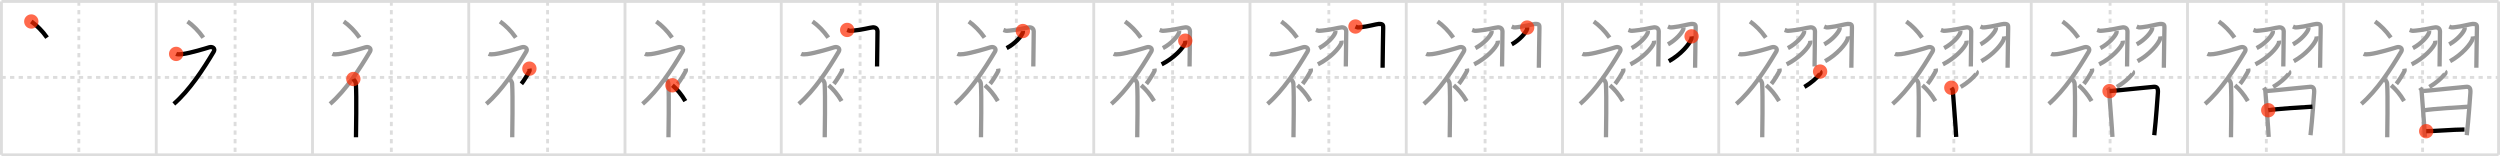<svg width="1744px" height="109px" viewBox="0 0 1744 109" xmlns="http://www.w3.org/2000/svg" xmlns:xlink="http://www.w3.org/1999/xlink" xml:space="preserve" version="1.1"  baseProfile="full">
<line x1="1" y1="1" x2="1743" y2="1" style="stroke:#ddd;stroke-width:2" />
<line x1="1" y1="1" x2="1" y2="108" style="stroke:#ddd;stroke-width:2" />
<line x1="1" y1="108" x2="1743" y2="108" style="stroke:#ddd;stroke-width:2" />
<line x1="1743" y1="1" x2="1743" y2="108" style="stroke:#ddd;stroke-width:2" />
<line x1="109" y1="1" x2="109" y2="108" style="stroke:#ddd;stroke-width:2" />
<line x1="218" y1="1" x2="218" y2="108" style="stroke:#ddd;stroke-width:2" />
<line x1="327" y1="1" x2="327" y2="108" style="stroke:#ddd;stroke-width:2" />
<line x1="436" y1="1" x2="436" y2="108" style="stroke:#ddd;stroke-width:2" />
<line x1="545" y1="1" x2="545" y2="108" style="stroke:#ddd;stroke-width:2" />
<line x1="654" y1="1" x2="654" y2="108" style="stroke:#ddd;stroke-width:2" />
<line x1="763" y1="1" x2="763" y2="108" style="stroke:#ddd;stroke-width:2" />
<line x1="872" y1="1" x2="872" y2="108" style="stroke:#ddd;stroke-width:2" />
<line x1="981" y1="1" x2="981" y2="108" style="stroke:#ddd;stroke-width:2" />
<line x1="1090" y1="1" x2="1090" y2="108" style="stroke:#ddd;stroke-width:2" />
<line x1="1199" y1="1" x2="1199" y2="108" style="stroke:#ddd;stroke-width:2" />
<line x1="1308" y1="1" x2="1308" y2="108" style="stroke:#ddd;stroke-width:2" />
<line x1="1417" y1="1" x2="1417" y2="108" style="stroke:#ddd;stroke-width:2" />
<line x1="1526" y1="1" x2="1526" y2="108" style="stroke:#ddd;stroke-width:2" />
<line x1="1635" y1="1" x2="1635" y2="108" style="stroke:#ddd;stroke-width:2" />
<line x1="1" y1="54" x2="1743" y2="54" style="stroke:#ddd;stroke-width:2;stroke-dasharray:3 3" />
<line x1="55" y1="1" x2="55" y2="108" style="stroke:#ddd;stroke-width:2;stroke-dasharray:3 3" />
<line x1="164" y1="1" x2="164" y2="108" style="stroke:#ddd;stroke-width:2;stroke-dasharray:3 3" />
<line x1="273" y1="1" x2="273" y2="108" style="stroke:#ddd;stroke-width:2;stroke-dasharray:3 3" />
<line x1="382" y1="1" x2="382" y2="108" style="stroke:#ddd;stroke-width:2;stroke-dasharray:3 3" />
<line x1="491" y1="1" x2="491" y2="108" style="stroke:#ddd;stroke-width:2;stroke-dasharray:3 3" />
<line x1="600" y1="1" x2="600" y2="108" style="stroke:#ddd;stroke-width:2;stroke-dasharray:3 3" />
<line x1="709" y1="1" x2="709" y2="108" style="stroke:#ddd;stroke-width:2;stroke-dasharray:3 3" />
<line x1="818" y1="1" x2="818" y2="108" style="stroke:#ddd;stroke-width:2;stroke-dasharray:3 3" />
<line x1="927" y1="1" x2="927" y2="108" style="stroke:#ddd;stroke-width:2;stroke-dasharray:3 3" />
<line x1="1036" y1="1" x2="1036" y2="108" style="stroke:#ddd;stroke-width:2;stroke-dasharray:3 3" />
<line x1="1145" y1="1" x2="1145" y2="108" style="stroke:#ddd;stroke-width:2;stroke-dasharray:3 3" />
<line x1="1254" y1="1" x2="1254" y2="108" style="stroke:#ddd;stroke-width:2;stroke-dasharray:3 3" />
<line x1="1363" y1="1" x2="1363" y2="108" style="stroke:#ddd;stroke-width:2;stroke-dasharray:3 3" />
<line x1="1472" y1="1" x2="1472" y2="108" style="stroke:#ddd;stroke-width:2;stroke-dasharray:3 3" />
<line x1="1581" y1="1" x2="1581" y2="108" style="stroke:#ddd;stroke-width:2;stroke-dasharray:3 3" />
<line x1="1690" y1="1" x2="1690" y2="108" style="stroke:#ddd;stroke-width:2;stroke-dasharray:3 3" />
<path d="M21.83,15c3.76,2.65,7.78,6.62,11,11.25" style="fill:none;stroke:black;stroke-width:3" />
<circle cx="21.83" cy="15.0" r="5" stroke-width="0" fill="#FF2A00" opacity="0.7" />
<path d="M130.83,15c3.76,2.65,7.78,6.62,11,11.25" style="fill:none;stroke:#999;stroke-width:3" />
<path d="M122.88,37.6c0.9,0.41,2.75,0.34,4.29,0.14C133.0,37,143.77,33.68,146.0,32.98c2.23-0.69,4.39,0.87,3.12,3C141.7,48.45,132.17,63.04,121.25,72.5" style="fill:none;stroke:black;stroke-width:3" />
<circle cx="122.88" cy="37.6" r="5" stroke-width="0" fill="#FF2A00" opacity="0.7" />
<path d="M239.83,15c3.76,2.65,7.78,6.62,11,11.25" style="fill:none;stroke:#999;stroke-width:3" />
<path d="M231.88,37.6c0.9,0.41,2.75,0.34,4.29,0.14C242.0,37,252.77,33.68,255.0,32.98c2.23-0.69,4.39,0.87,3.12,3C250.7,48.45,241.17,63.04,230.25,72.5" style="fill:none;stroke:#999;stroke-width:3" />
<path d="M246.5,55.11c0.12,0.29,1.65,1.53,1.77,3.39c0.57,8.93,0.06,34.2,0.06,37.25" style="fill:none;stroke:black;stroke-width:3" />
<circle cx="246.5" cy="55.11" r="5" stroke-width="0" fill="#FF2A00" opacity="0.7" />
<path d="M348.83,15c3.76,2.65,7.78,6.62,11,11.25" style="fill:none;stroke:#999;stroke-width:3" />
<path d="M340.88,37.6c0.9,0.41,2.75,0.34,4.29,0.14C351.0,37,361.77,33.68,364.0,32.98c2.23-0.69,4.39,0.87,3.12,3C359.7,48.45,350.17,63.04,339.25,72.5" style="fill:none;stroke:#999;stroke-width:3" />
<path d="M355.5,55.11c0.12,0.29,1.65,1.53,1.77,3.39c0.57,8.93,0.06,34.2,0.06,37.25" style="fill:none;stroke:#999;stroke-width:3" />
<path d="M369.31,47.89c0.15,0.87,0.3,1.1,0,1.74c-0.92,1.91-3.76,6.61-5.61,8.87" style="fill:none;stroke:black;stroke-width:3" />
<circle cx="369.31" cy="47.89" r="5" stroke-width="0" fill="#FF2A00" opacity="0.7" />
<path d="M457.83,15c3.76,2.65,7.78,6.62,11,11.25" style="fill:none;stroke:#999;stroke-width:3" />
<path d="M449.88,37.6c0.9,0.41,2.75,0.34,4.29,0.14C460.0,37,470.77,33.68,473.0,32.98c2.23-0.69,4.39,0.87,3.12,3C468.7,48.45,459.17,63.04,448.25,72.5" style="fill:none;stroke:#999;stroke-width:3" />
<path d="M464.5,55.11c0.12,0.29,1.65,1.53,1.77,3.39c0.57,8.93,0.06,34.2,0.06,37.25" style="fill:none;stroke:#999;stroke-width:3" />
<path d="M478.31,47.89c0.15,0.87,0.3,1.1,0,1.74c-0.92,1.91-3.76,6.61-5.61,8.87" style="fill:none;stroke:#999;stroke-width:3" />
<path d="M469.08,59.5c3.07,2.59,6.37,6.47,9,11" style="fill:none;stroke:black;stroke-width:3" />
<circle cx="469.08" cy="59.5" r="5" stroke-width="0" fill="#FF2A00" opacity="0.7" />
<path d="M566.83,15c3.76,2.65,7.78,6.62,11,11.25" style="fill:none;stroke:#999;stroke-width:3" />
<path d="M558.88,37.6c0.9,0.41,2.75,0.34,4.29,0.14C569.0,37,579.77,33.68,582.0,32.98c2.23-0.69,4.39,0.87,3.12,3C577.7,48.45,568.17,63.04,557.25,72.5" style="fill:none;stroke:#999;stroke-width:3" />
<path d="M573.5,55.11c0.12,0.29,1.65,1.53,1.77,3.39c0.57,8.93,0.06,34.2,0.06,37.25" style="fill:none;stroke:#999;stroke-width:3" />
<path d="M587.31,47.89c0.15,0.87,0.3,1.1,0,1.74c-0.92,1.91-3.76,6.61-5.61,8.87" style="fill:none;stroke:#999;stroke-width:3" />
<path d="M578.08,59.5c3.07,2.59,6.37,6.47,9,11" style="fill:none;stroke:#999;stroke-width:3" />
<path d="M591.0,20.88c1.97,0.71,1.38,0.71,4.27,0.47c5.88-0.47,11.78-2.15,13.58-2.26c2.03-0.12,3.21,0.94,3.28,2.85c0.07,2.11-0.29,17.71-0.29,24.44" style="fill:none;stroke:black;stroke-width:3" />
<circle cx="591.0" cy="20.88" r="5" stroke-width="0" fill="#FF2A00" opacity="0.7" />
<path d="M675.83,15c3.76,2.65,7.78,6.62,11,11.25" style="fill:none;stroke:#999;stroke-width:3" />
<path d="M667.88,37.6c0.9,0.41,2.75,0.34,4.29,0.14C678.0,37,688.77,33.68,691.0,32.98c2.23-0.69,4.39,0.87,3.12,3C686.7,48.45,677.17,63.04,666.25,72.5" style="fill:none;stroke:#999;stroke-width:3" />
<path d="M682.5,55.11c0.12,0.29,1.65,1.53,1.77,3.39c0.57,8.93,0.06,34.2,0.06,37.25" style="fill:none;stroke:#999;stroke-width:3" />
<path d="M696.31,47.89c0.15,0.87,0.3,1.1,0,1.74c-0.92,1.91-3.76,6.61-5.61,8.87" style="fill:none;stroke:#999;stroke-width:3" />
<path d="M687.08,59.5c3.07,2.59,6.37,6.47,9,11" style="fill:none;stroke:#999;stroke-width:3" />
<path d="M700.0,20.88c1.97,0.71,1.38,0.71,4.27,0.47c5.88-0.47,11.78-2.15,13.58-2.26c2.03-0.12,3.21,0.94,3.28,2.85c0.07,2.11-0.29,17.71-0.29,24.44" style="fill:none;stroke:#999;stroke-width:3" />
<path d="M713.53,21.65c0.03,0.28,0.07,0.72-0.06,1.13c-0.77,2.38-5.19,7.6-11.25,10.79" style="fill:none;stroke:black;stroke-width:3" />
<circle cx="713.53" cy="21.65" r="5" stroke-width="0" fill="#FF2A00" opacity="0.7" />
<path d="M784.83,15c3.76,2.65,7.78,6.62,11,11.25" style="fill:none;stroke:#999;stroke-width:3" />
<path d="M776.88,37.6c0.9,0.41,2.75,0.34,4.29,0.14C787.0,37,797.77,33.68,800.0,32.98c2.23-0.69,4.39,0.87,3.12,3C795.7,48.45,786.17,63.04,775.25,72.5" style="fill:none;stroke:#999;stroke-width:3" />
<path d="M791.5,55.11c0.12,0.29,1.65,1.53,1.77,3.39c0.57,8.93,0.06,34.2,0.06,37.25" style="fill:none;stroke:#999;stroke-width:3" />
<path d="M805.31,47.89c0.15,0.87,0.3,1.1,0,1.74c-0.92,1.91-3.76,6.61-5.61,8.87" style="fill:none;stroke:#999;stroke-width:3" />
<path d="M796.08,59.5c3.07,2.59,6.37,6.47,9,11" style="fill:none;stroke:#999;stroke-width:3" />
<path d="M809.0,20.88c1.97,0.71,1.38,0.71,4.27,0.47c5.88-0.47,11.78-2.15,13.58-2.26c2.03-0.12,3.21,0.94,3.28,2.85c0.07,2.11-0.29,17.71-0.29,24.44" style="fill:none;stroke:#999;stroke-width:3" />
<path d="M822.53,21.65c0.03,0.28,0.07,0.72-0.06,1.13c-0.77,2.38-5.19,7.6-11.25,10.79" style="fill:none;stroke:#999;stroke-width:3" />
<path d="M826.84,28.38c0.05,0.39,0.1,1-0.09,1.56c-1.12,3.29-7.57,10.52-16.4,14.94" style="fill:none;stroke:black;stroke-width:3" />
<circle cx="826.84" cy="28.38" r="5" stroke-width="0" fill="#FF2A00" opacity="0.7" />
<path d="M893.83,15c3.76,2.65,7.78,6.62,11,11.25" style="fill:none;stroke:#999;stroke-width:3" />
<path d="M885.88,37.6c0.9,0.41,2.75,0.34,4.29,0.14C896.0,37,906.77,33.68,909.0,32.98c2.23-0.69,4.39,0.87,3.12,3C904.7,48.45,895.17,63.04,884.25,72.5" style="fill:none;stroke:#999;stroke-width:3" />
<path d="M900.5,55.11c0.12,0.29,1.65,1.53,1.77,3.39c0.57,8.93,0.06,34.2,0.06,37.25" style="fill:none;stroke:#999;stroke-width:3" />
<path d="M914.31,47.89c0.15,0.87,0.3,1.1,0,1.74c-0.92,1.91-3.76,6.61-5.61,8.87" style="fill:none;stroke:#999;stroke-width:3" />
<path d="M905.08,59.5c3.07,2.59,6.37,6.47,9,11" style="fill:none;stroke:#999;stroke-width:3" />
<path d="M918.0,20.88c1.97,0.71,1.38,0.71,4.27,0.47c5.88-0.47,11.78-2.15,13.58-2.26c2.03-0.12,3.21,0.94,3.28,2.85c0.07,2.11-0.29,17.71-0.29,24.44" style="fill:none;stroke:#999;stroke-width:3" />
<path d="M931.53,21.65c0.03,0.28,0.07,0.72-0.06,1.13c-0.77,2.38-5.19,7.6-11.25,10.79" style="fill:none;stroke:#999;stroke-width:3" />
<path d="M935.84,28.38c0.05,0.39,0.1,1-0.09,1.56c-1.12,3.29-7.57,10.52-16.4,14.94" style="fill:none;stroke:#999;stroke-width:3" />
<path d="M945.58,18.5c1.64,0.73,1.36,0.73,3.77,0.49c4.9-0.49,10.84-2.19,12.34-2.27c3.36-0.17,3.22,0.87,3.22,2.89c0,3.24-0.41,20.71-0.41,27.64" style="fill:none;stroke:black;stroke-width:3" />
<circle cx="945.58" cy="18.5" r="5" stroke-width="0" fill="#FF2A00" opacity="0.7" />
<path d="M1002.83,15c3.76,2.65,7.78,6.62,11,11.25" style="fill:none;stroke:#999;stroke-width:3" />
<path d="M994.88,37.6c0.9,0.41,2.75,0.34,4.29,0.14C1005.0,37,1015.77,33.68,1018.0,32.98c2.23-0.69,4.39,0.87,3.12,3C1013.7,48.45,1004.17,63.04,993.25,72.5" style="fill:none;stroke:#999;stroke-width:3" />
<path d="M1009.5,55.11c0.12,0.29,1.65,1.53,1.77,3.39c0.57,8.93,0.06,34.2,0.06,37.25" style="fill:none;stroke:#999;stroke-width:3" />
<path d="M1023.31,47.89c0.15,0.87,0.3,1.1,0,1.74c-0.92,1.91-3.76,6.61-5.61,8.87" style="fill:none;stroke:#999;stroke-width:3" />
<path d="M1014.08,59.5c3.07,2.59,6.37,6.47,9,11" style="fill:none;stroke:#999;stroke-width:3" />
<path d="M1027.0,20.88c1.97,0.71,1.38,0.71,4.27,0.47c5.88-0.47,11.78-2.15,13.58-2.26c2.03-0.12,3.21,0.94,3.28,2.85c0.07,2.11-0.29,17.71-0.29,24.44" style="fill:none;stroke:#999;stroke-width:3" />
<path d="M1040.53,21.65c0.03,0.28,0.07,0.72-0.06,1.13c-0.77,2.38-5.19,7.6-11.25,10.79" style="fill:none;stroke:#999;stroke-width:3" />
<path d="M1044.84,28.38c0.05,0.39,0.1,1-0.09,1.56c-1.12,3.29-7.57,10.52-16.4,14.94" style="fill:none;stroke:#999;stroke-width:3" />
<path d="M1054.58,18.5c1.64,0.73,1.36,0.73,3.77,0.49c4.9-0.49,10.84-2.19,12.34-2.27c3.36-0.17,3.22,0.87,3.22,2.89c0,3.24-0.41,20.71-0.41,27.64" style="fill:none;stroke:#999;stroke-width:3" />
<path d="M1065.34,19.23c0.03,0.28,0.06,0.71-0.06,1.11c-0.73,2.33-4.95,7.45-10.71,10.59" style="fill:none;stroke:black;stroke-width:3" />
<circle cx="1065.34" cy="19.23" r="5" stroke-width="0" fill="#FF2A00" opacity="0.7" />
<path d="M1111.83,15c3.76,2.65,7.78,6.62,11,11.25" style="fill:none;stroke:#999;stroke-width:3" />
<path d="M1103.88,37.6c0.9,0.41,2.75,0.34,4.29,0.14C1114.0,37,1124.77,33.68,1127.0,32.98c2.23-0.69,4.39,0.87,3.12,3C1122.7,48.45,1113.17,63.04,1102.25,72.5" style="fill:none;stroke:#999;stroke-width:3" />
<path d="M1118.5,55.11c0.12,0.29,1.65,1.53,1.77,3.39c0.57,8.93,0.06,34.2,0.06,37.25" style="fill:none;stroke:#999;stroke-width:3" />
<path d="M1132.31,47.89c0.15,0.87,0.3,1.1,0,1.74c-0.92,1.91-3.76,6.61-5.61,8.87" style="fill:none;stroke:#999;stroke-width:3" />
<path d="M1123.08,59.5c3.07,2.59,6.37,6.47,9,11" style="fill:none;stroke:#999;stroke-width:3" />
<path d="M1136.0,20.88c1.97,0.71,1.38,0.71,4.27,0.47c5.88-0.47,11.78-2.15,13.58-2.26c2.03-0.12,3.21,0.94,3.28,2.85c0.07,2.11-0.29,17.71-0.29,24.44" style="fill:none;stroke:#999;stroke-width:3" />
<path d="M1149.53,21.65c0.03,0.28,0.07,0.72-0.06,1.13c-0.77,2.38-5.19,7.6-11.25,10.79" style="fill:none;stroke:#999;stroke-width:3" />
<path d="M1153.84,28.38c0.05,0.39,0.1,1-0.09,1.56c-1.12,3.29-7.57,10.52-16.4,14.94" style="fill:none;stroke:#999;stroke-width:3" />
<path d="M1163.58,18.5c1.64,0.73,1.36,0.73,3.77,0.49c4.9-0.49,10.84-2.19,12.34-2.27c3.36-0.17,3.22,0.87,3.22,2.89c0,3.24-0.41,20.71-0.41,27.64" style="fill:none;stroke:#999;stroke-width:3" />
<path d="M1174.34,19.23c0.03,0.28,0.06,0.71-0.06,1.11c-0.73,2.33-4.95,7.45-10.71,10.59" style="fill:none;stroke:#999;stroke-width:3" />
<path d="M1180.05,25.36c0.05,0.41,0.09,1.05-0.09,1.64c-1.08,3.46-7.3,11.04-15.81,15.68" style="fill:none;stroke:black;stroke-width:3" />
<circle cx="1180.05" cy="25.36" r="5" stroke-width="0" fill="#FF2A00" opacity="0.7" />
<path d="M1220.83,15c3.76,2.65,7.78,6.62,11,11.25" style="fill:none;stroke:#999;stroke-width:3" />
<path d="M1212.88,37.6c0.9,0.41,2.75,0.34,4.29,0.14C1223.0,37,1233.77,33.68,1236.0,32.98c2.23-0.69,4.39,0.87,3.12,3C1231.7,48.45,1222.17,63.04,1211.25,72.5" style="fill:none;stroke:#999;stroke-width:3" />
<path d="M1227.5,55.11c0.12,0.29,1.65,1.53,1.77,3.39c0.57,8.93,0.06,34.2,0.06,37.25" style="fill:none;stroke:#999;stroke-width:3" />
<path d="M1241.31,47.89c0.15,0.87,0.3,1.1,0,1.74c-0.92,1.91-3.76,6.61-5.61,8.87" style="fill:none;stroke:#999;stroke-width:3" />
<path d="M1232.08,59.5c3.07,2.59,6.37,6.47,9,11" style="fill:none;stroke:#999;stroke-width:3" />
<path d="M1245.0,20.88c1.97,0.71,1.38,0.71,4.27,0.47c5.88-0.47,11.78-2.15,13.58-2.26c2.03-0.12,3.21,0.94,3.28,2.85c0.07,2.11-0.29,17.71-0.29,24.44" style="fill:none;stroke:#999;stroke-width:3" />
<path d="M1258.53,21.65c0.03,0.28,0.07,0.72-0.06,1.13c-0.77,2.38-5.19,7.6-11.25,10.79" style="fill:none;stroke:#999;stroke-width:3" />
<path d="M1262.84,28.38c0.05,0.39,0.1,1-0.09,1.56c-1.12,3.29-7.57,10.52-16.4,14.94" style="fill:none;stroke:#999;stroke-width:3" />
<path d="M1272.58,18.5c1.64,0.73,1.36,0.73,3.77,0.49c4.9-0.49,10.84-2.19,12.34-2.27c3.36-0.17,3.22,0.87,3.22,2.89c0,3.24-0.41,20.71-0.41,27.64" style="fill:none;stroke:#999;stroke-width:3" />
<path d="M1283.34,19.23c0.03,0.28,0.06,0.71-0.06,1.11c-0.73,2.33-4.95,7.45-10.71,10.59" style="fill:none;stroke:#999;stroke-width:3" />
<path d="M1289.05,25.36c0.05,0.41,0.09,1.05-0.09,1.64c-1.08,3.46-7.3,11.04-15.81,15.68" style="fill:none;stroke:#999;stroke-width:3" />
<path d="M1269.71,49.93c0.6,0.39,0.18,1.31-0.07,1.61c-2.42,2.98-6.15,6.31-10.91,9.11" style="fill:none;stroke:black;stroke-width:3" />
<circle cx="1269.71" cy="49.93" r="5" stroke-width="0" fill="#FF2A00" opacity="0.7" />
<path d="M1329.83,15c3.76,2.65,7.78,6.62,11,11.25" style="fill:none;stroke:#999;stroke-width:3" />
<path d="M1321.88,37.6c0.9,0.41,2.75,0.34,4.29,0.14C1332.0,37,1342.77,33.68,1345.0,32.98c2.23-0.69,4.39,0.87,3.12,3C1340.7,48.45,1331.17,63.04,1320.25,72.5" style="fill:none;stroke:#999;stroke-width:3" />
<path d="M1336.5,55.11c0.12,0.29,1.65,1.53,1.77,3.39c0.57,8.93,0.06,34.2,0.06,37.25" style="fill:none;stroke:#999;stroke-width:3" />
<path d="M1350.31,47.89c0.15,0.87,0.3,1.1,0,1.74c-0.92,1.91-3.76,6.61-5.61,8.87" style="fill:none;stroke:#999;stroke-width:3" />
<path d="M1341.08,59.5c3.07,2.59,6.37,6.47,9,11" style="fill:none;stroke:#999;stroke-width:3" />
<path d="M1354.0,20.88c1.97,0.71,1.38,0.71,4.27,0.47c5.88-0.47,11.78-2.15,13.58-2.26c2.03-0.12,3.21,0.94,3.28,2.85c0.07,2.11-0.29,17.71-0.29,24.44" style="fill:none;stroke:#999;stroke-width:3" />
<path d="M1367.53,21.65c0.03,0.28,0.07,0.72-0.06,1.13c-0.77,2.38-5.19,7.6-11.25,10.79" style="fill:none;stroke:#999;stroke-width:3" />
<path d="M1371.84,28.38c0.05,0.39,0.1,1-0.09,1.56c-1.12,3.29-7.57,10.52-16.4,14.94" style="fill:none;stroke:#999;stroke-width:3" />
<path d="M1381.58,18.5c1.64,0.73,1.36,0.73,3.77,0.49c4.9-0.49,10.84-2.19,12.34-2.27c3.36-0.17,3.22,0.87,3.22,2.89c0,3.24-0.41,20.71-0.41,27.64" style="fill:none;stroke:#999;stroke-width:3" />
<path d="M1392.34,19.23c0.03,0.28,0.06,0.71-0.06,1.11c-0.73,2.33-4.95,7.45-10.71,10.59" style="fill:none;stroke:#999;stroke-width:3" />
<path d="M1398.05,25.36c0.05,0.41,0.09,1.05-0.09,1.64c-1.08,3.46-7.3,11.04-15.81,15.68" style="fill:none;stroke:#999;stroke-width:3" />
<path d="M1378.71,49.93c0.6,0.39,0.18,1.31-0.07,1.61c-2.42,2.98-6.15,6.31-10.91,9.11" style="fill:none;stroke:#999;stroke-width:3" />
<path d="M1361.25,61.2c0.52,0.78,0.98,1.17,1.05,2.21c0.28,4.08,2.13,26.98,2.34,32.1" style="fill:none;stroke:black;stroke-width:3" />
<circle cx="1361.25" cy="61.2" r="5" stroke-width="0" fill="#FF2A00" opacity="0.7" />
<path d="M1438.83,15c3.76,2.65,7.78,6.62,11,11.25" style="fill:none;stroke:#999;stroke-width:3" />
<path d="M1430.88,37.6c0.9,0.41,2.75,0.34,4.29,0.14C1441.0,37,1451.77,33.68,1454.0,32.98c2.23-0.69,4.39,0.87,3.12,3C1449.7,48.45,1440.17,63.04,1429.25,72.5" style="fill:none;stroke:#999;stroke-width:3" />
<path d="M1445.5,55.11c0.12,0.29,1.65,1.53,1.77,3.39c0.57,8.93,0.06,34.2,0.06,37.25" style="fill:none;stroke:#999;stroke-width:3" />
<path d="M1459.31,47.89c0.15,0.87,0.3,1.1,0,1.74c-0.92,1.91-3.76,6.61-5.61,8.87" style="fill:none;stroke:#999;stroke-width:3" />
<path d="M1450.08,59.5c3.07,2.59,6.37,6.47,9,11" style="fill:none;stroke:#999;stroke-width:3" />
<path d="M1463.0,20.88c1.97,0.71,1.38,0.71,4.27,0.47c5.88-0.47,11.78-2.15,13.58-2.26c2.03-0.12,3.21,0.94,3.28,2.85c0.07,2.11-0.29,17.71-0.29,24.44" style="fill:none;stroke:#999;stroke-width:3" />
<path d="M1476.53,21.65c0.03,0.28,0.07,0.72-0.06,1.13c-0.77,2.38-5.19,7.6-11.25,10.79" style="fill:none;stroke:#999;stroke-width:3" />
<path d="M1480.84,28.38c0.05,0.39,0.1,1-0.09,1.56c-1.12,3.29-7.57,10.52-16.4,14.94" style="fill:none;stroke:#999;stroke-width:3" />
<path d="M1490.58,18.5c1.64,0.73,1.36,0.73,3.77,0.49c4.9-0.49,10.84-2.19,12.34-2.27c3.36-0.17,3.22,0.87,3.22,2.89c0,3.24-0.41,20.71-0.41,27.64" style="fill:none;stroke:#999;stroke-width:3" />
<path d="M1501.34,19.23c0.03,0.28,0.06,0.71-0.06,1.11c-0.73,2.33-4.95,7.45-10.71,10.59" style="fill:none;stroke:#999;stroke-width:3" />
<path d="M1507.05,25.36c0.05,0.41,0.09,1.05-0.09,1.64c-1.08,3.46-7.3,11.04-15.81,15.68" style="fill:none;stroke:#999;stroke-width:3" />
<path d="M1487.71,49.93c0.6,0.39,0.18,1.31-0.07,1.61c-2.42,2.98-6.15,6.31-10.91,9.11" style="fill:none;stroke:#999;stroke-width:3" />
<path d="M1470.25,61.2c0.52,0.78,0.98,1.17,1.05,2.21c0.28,4.08,2.13,26.98,2.34,32.1" style="fill:none;stroke:#999;stroke-width:3" />
<path d="M1471.62,63.56c2.95-0.13,28.26-2.85,30.94-3c2.24-0.13,3.04,1.13,2.78,4.26c-0.42,4.98-1.14,16.96-2.53,29.48" style="fill:none;stroke:black;stroke-width:3" />
<circle cx="1471.62" cy="63.56" r="5" stroke-width="0" fill="#FF2A00" opacity="0.7" />
<path d="M1547.83,15c3.76,2.65,7.78,6.62,11,11.25" style="fill:none;stroke:#999;stroke-width:3" />
<path d="M1539.88,37.6c0.9,0.41,2.75,0.34,4.29,0.14C1550.0,37,1560.77,33.68,1563.0,32.98c2.23-0.69,4.39,0.87,3.12,3C1558.7,48.45,1549.17,63.04,1538.25,72.5" style="fill:none;stroke:#999;stroke-width:3" />
<path d="M1554.5,55.11c0.12,0.29,1.65,1.53,1.77,3.39c0.57,8.93,0.06,34.2,0.06,37.25" style="fill:none;stroke:#999;stroke-width:3" />
<path d="M1568.31,47.89c0.15,0.87,0.3,1.1,0,1.74c-0.92,1.91-3.76,6.61-5.61,8.87" style="fill:none;stroke:#999;stroke-width:3" />
<path d="M1559.08,59.5c3.07,2.59,6.37,6.47,9,11" style="fill:none;stroke:#999;stroke-width:3" />
<path d="M1572.0,20.88c1.97,0.71,1.38,0.71,4.27,0.47c5.88-0.47,11.78-2.15,13.58-2.26c2.03-0.12,3.21,0.94,3.28,2.85c0.07,2.11-0.29,17.71-0.29,24.44" style="fill:none;stroke:#999;stroke-width:3" />
<path d="M1585.53,21.65c0.03,0.28,0.07,0.72-0.06,1.13c-0.77,2.38-5.19,7.6-11.25,10.79" style="fill:none;stroke:#999;stroke-width:3" />
<path d="M1589.84,28.38c0.05,0.39,0.1,1-0.09,1.56c-1.12,3.29-7.57,10.52-16.4,14.94" style="fill:none;stroke:#999;stroke-width:3" />
<path d="M1599.58,18.5c1.64,0.73,1.36,0.73,3.77,0.49c4.9-0.49,10.84-2.19,12.34-2.27c3.36-0.17,3.22,0.87,3.22,2.89c0,3.24-0.41,20.71-0.41,27.64" style="fill:none;stroke:#999;stroke-width:3" />
<path d="M1610.34,19.23c0.03,0.28,0.06,0.71-0.06,1.11c-0.73,2.33-4.95,7.45-10.71,10.59" style="fill:none;stroke:#999;stroke-width:3" />
<path d="M1616.05,25.36c0.05,0.41,0.09,1.05-0.09,1.64c-1.08,3.46-7.3,11.04-15.81,15.68" style="fill:none;stroke:#999;stroke-width:3" />
<path d="M1596.71,49.93c0.6,0.39,0.18,1.31-0.07,1.61c-2.42,2.98-6.15,6.31-10.91,9.11" style="fill:none;stroke:#999;stroke-width:3" />
<path d="M1579.25,61.2c0.52,0.78,0.98,1.17,1.05,2.21c0.28,4.08,2.13,26.98,2.34,32.1" style="fill:none;stroke:#999;stroke-width:3" />
<path d="M1580.62,63.56c2.95-0.13,28.26-2.85,30.94-3c2.24-0.13,3.04,1.13,2.78,4.26c-0.42,4.98-1.14,16.96-2.53,29.48" style="fill:none;stroke:#999;stroke-width:3" />
<path d="M1582.33,76.91c6.16-1.02,24.52-2.12,30.83-2.49" style="fill:none;stroke:black;stroke-width:3" />
<circle cx="1582.33" cy="76.91" r="5" stroke-width="0" fill="#FF2A00" opacity="0.7" />
<path d="M1656.83,15c3.76,2.65,7.78,6.62,11,11.25" style="fill:none;stroke:#999;stroke-width:3" />
<path d="M1648.88,37.6c0.9,0.41,2.75,0.34,4.29,0.14C1659.0,37,1669.77,33.68,1672.0,32.98c2.23-0.69,4.39,0.87,3.12,3C1667.7,48.45,1658.17,63.04,1647.25,72.5" style="fill:none;stroke:#999;stroke-width:3" />
<path d="M1663.5,55.11c0.12,0.29,1.65,1.53,1.77,3.39c0.57,8.93,0.06,34.2,0.06,37.25" style="fill:none;stroke:#999;stroke-width:3" />
<path d="M1677.31,47.89c0.15,0.87,0.3,1.1,0,1.74c-0.92,1.91-3.76,6.61-5.61,8.87" style="fill:none;stroke:#999;stroke-width:3" />
<path d="M1668.08,59.5c3.07,2.59,6.37,6.47,9,11" style="fill:none;stroke:#999;stroke-width:3" />
<path d="M1681.0,20.88c1.97,0.71,1.38,0.71,4.27,0.47c5.88-0.47,11.78-2.15,13.58-2.26c2.03-0.12,3.21,0.94,3.28,2.85c0.07,2.11-0.29,17.71-0.29,24.44" style="fill:none;stroke:#999;stroke-width:3" />
<path d="M1694.53,21.65c0.03,0.28,0.07,0.72-0.06,1.13c-0.77,2.38-5.19,7.6-11.25,10.79" style="fill:none;stroke:#999;stroke-width:3" />
<path d="M1698.84,28.38c0.05,0.39,0.1,1-0.09,1.56c-1.12,3.29-7.57,10.52-16.4,14.94" style="fill:none;stroke:#999;stroke-width:3" />
<path d="M1708.58,18.5c1.64,0.73,1.36,0.73,3.77,0.49c4.9-0.49,10.84-2.19,12.34-2.27c3.36-0.17,3.22,0.87,3.22,2.89c0,3.24-0.41,20.71-0.41,27.64" style="fill:none;stroke:#999;stroke-width:3" />
<path d="M1719.34,19.23c0.03,0.28,0.06,0.71-0.06,1.11c-0.73,2.33-4.95,7.45-10.71,10.59" style="fill:none;stroke:#999;stroke-width:3" />
<path d="M1725.05,25.36c0.05,0.41,0.09,1.05-0.09,1.64c-1.08,3.46-7.3,11.04-15.81,15.68" style="fill:none;stroke:#999;stroke-width:3" />
<path d="M1705.71,49.93c0.6,0.39,0.18,1.31-0.07,1.61c-2.42,2.98-6.15,6.31-10.91,9.11" style="fill:none;stroke:#999;stroke-width:3" />
<path d="M1688.25,61.2c0.52,0.78,0.98,1.17,1.05,2.21c0.28,4.08,2.13,26.98,2.34,32.1" style="fill:none;stroke:#999;stroke-width:3" />
<path d="M1689.62,63.56c2.95-0.13,28.26-2.85,30.94-3c2.24-0.13,3.04,1.13,2.78,4.26c-0.42,4.98-1.14,16.96-2.53,29.48" style="fill:none;stroke:#999;stroke-width:3" />
<path d="M1691.33,76.91c6.16-1.02,24.52-2.12,30.83-2.49" style="fill:none;stroke:#999;stroke-width:3" />
<path d="M1692.51,91.52c5.9,0,19.11-1.17,26.74-1.17" style="fill:none;stroke:black;stroke-width:3" />
<circle cx="1692.51" cy="91.52" r="5" stroke-width="0" fill="#FF2A00" opacity="0.7" />
</svg>